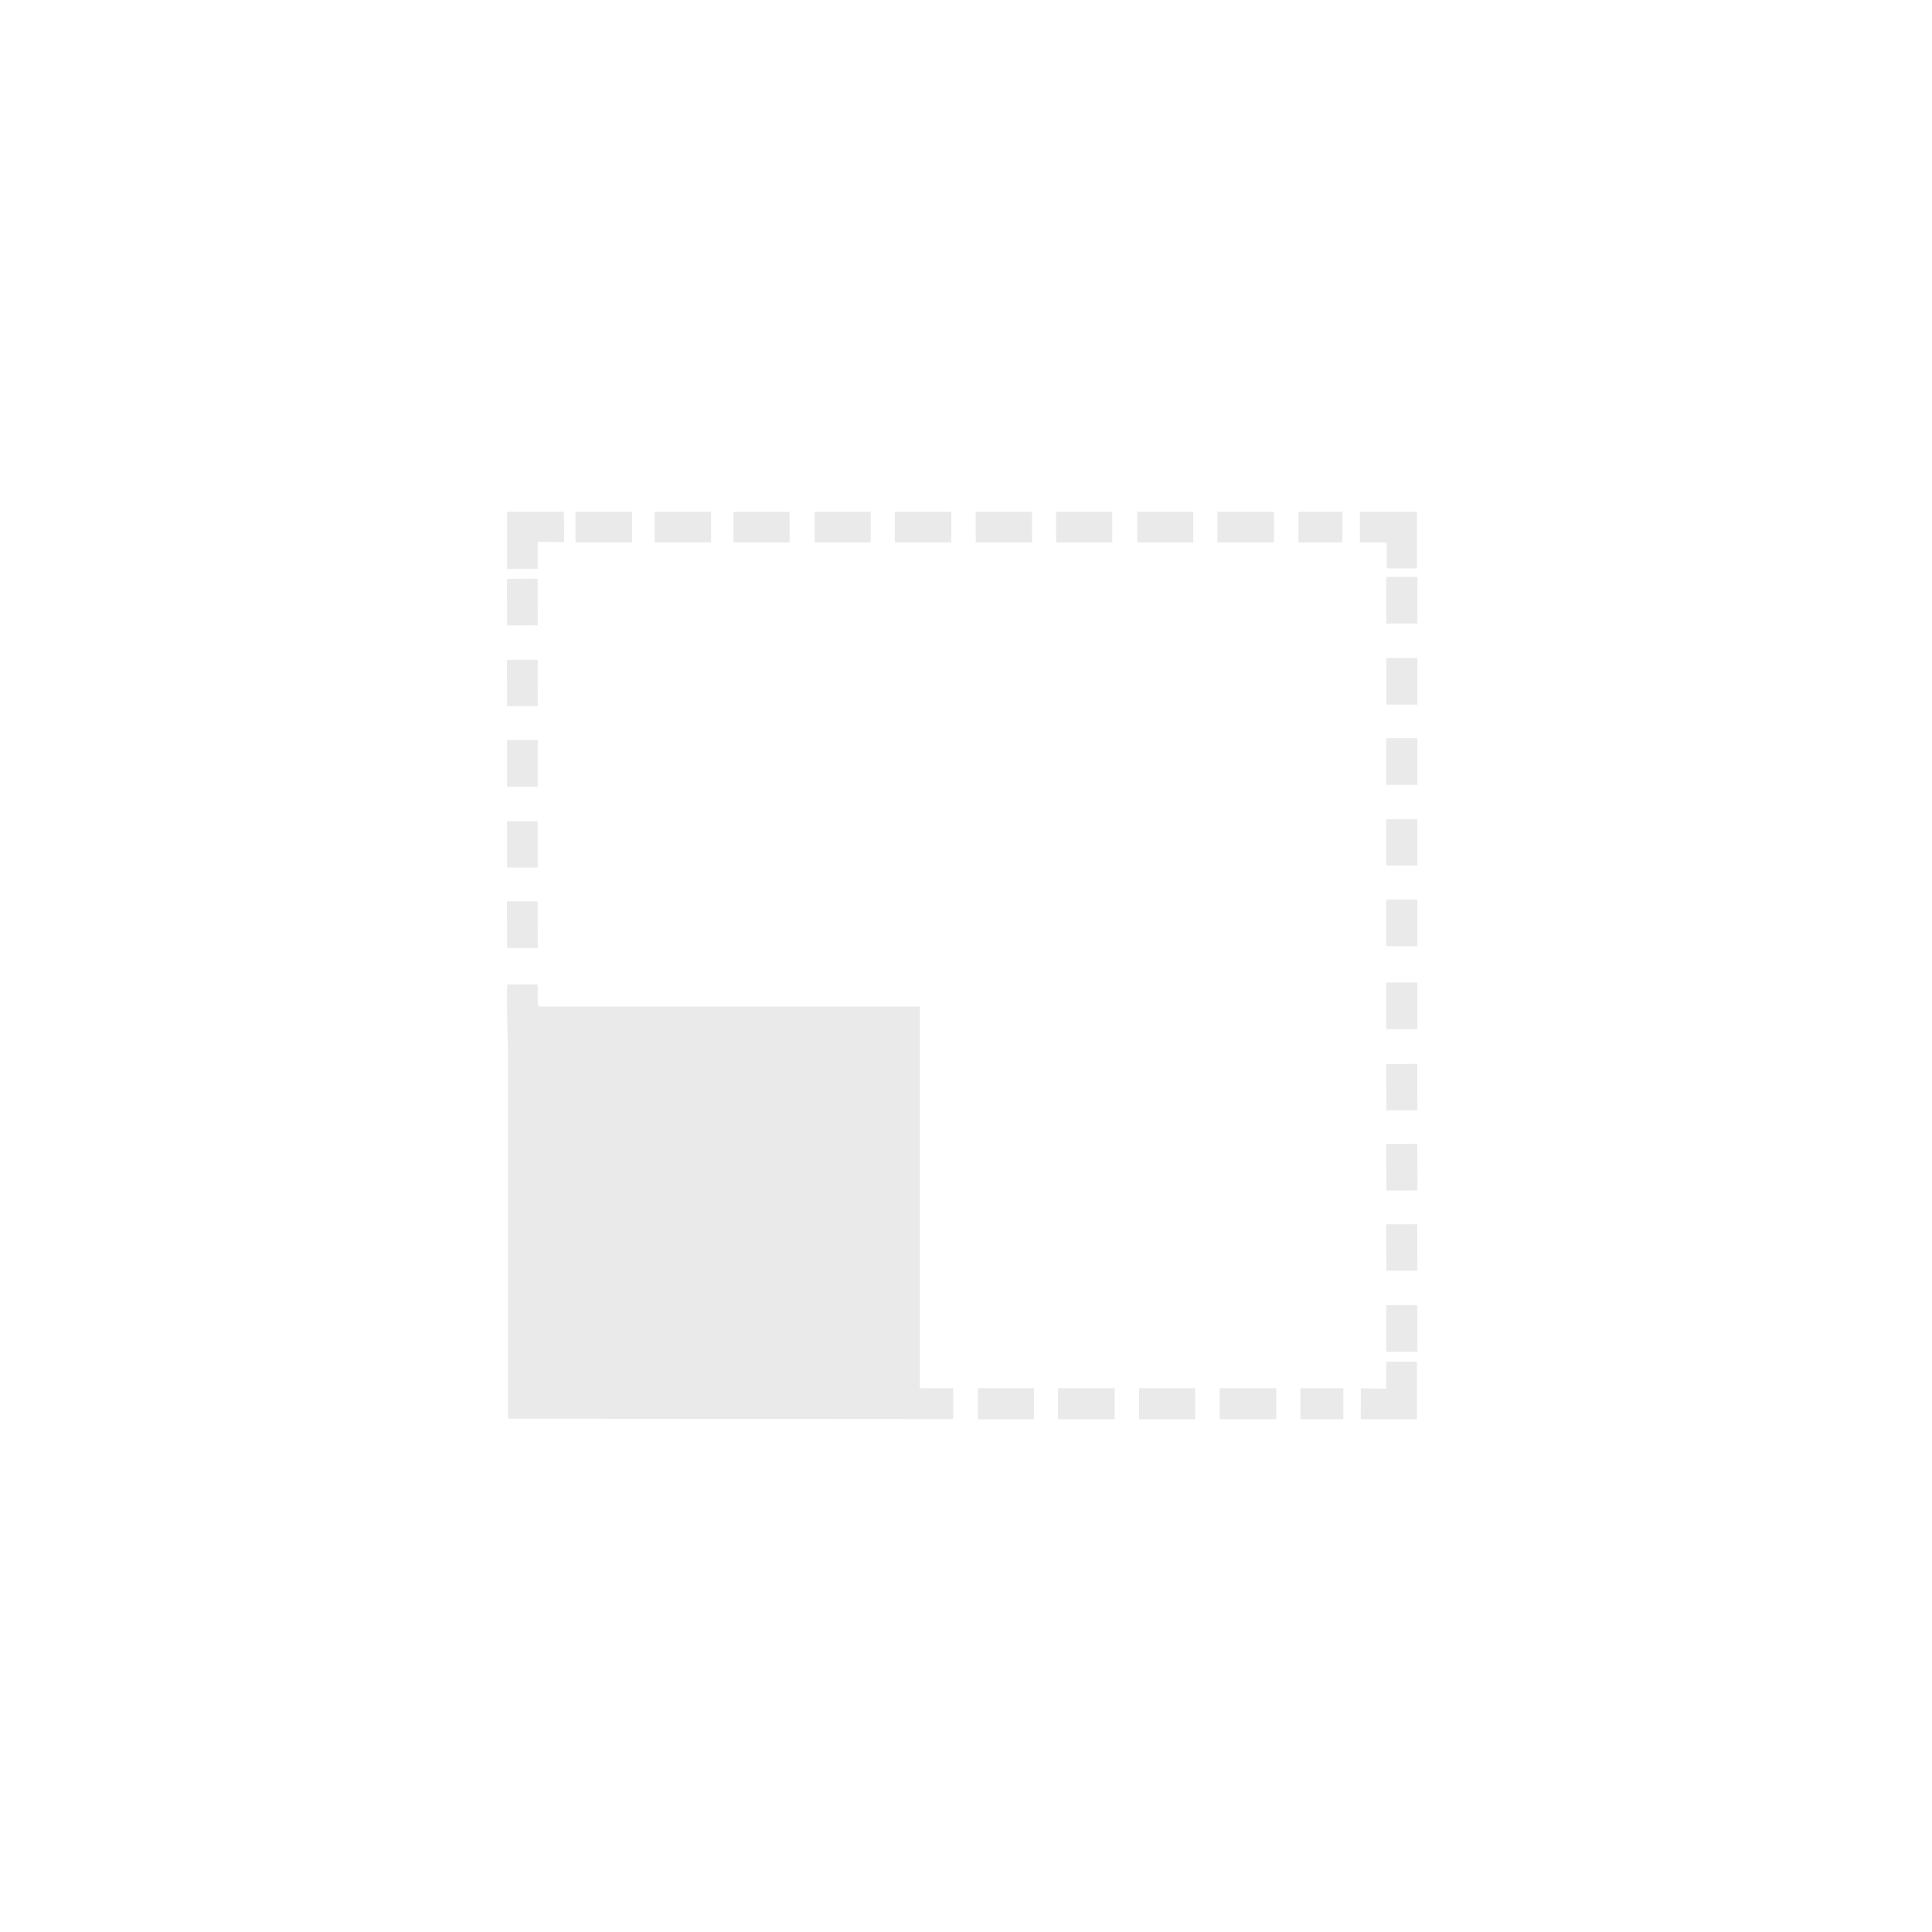 <?xml version="1.0" encoding="UTF-8" standalone="no"?>
<!DOCTYPE svg PUBLIC "-//W3C//DTD SVG 1.1//EN" "http://www.w3.org/Graphics/SVG/1.1/DTD/svg11.dtd">
<svg width = "32" height = "32" xmlns="http://www.w3.org/2000/svg" version="1.1" viewBox="0 0 1024 1024">
<rect fill="#eaeaea" x="-15.01" y="-8.13" transform="translate(319.99,279.37) rotate(-0.1)" width="30.02" height="16.26" rx="0.28"/>
<rect fill="#eaeaea" x="431.74" y="271.24" width="29.76" height="16.26" rx="0.26"/>
<rect fill="#eaeaea" x="-14.99" y="-8.13" transform="translate(489.25,279.37) rotate(0.1)" width="29.98" height="16.26" rx="0.56"/>
<rect fill="#eaeaea" x="517.16" y="271.24" width="29.84" height="16.26" rx="0.26"/>
<rect fill="#eaeaea" x="-14.89" y="-8.13" transform="translate(574.64,279.37) rotate(-0.1)" width="29.78" height="16.26" rx="0.26"/>
<rect fill="#eaeaea" x="602.73" y="271.24" width="29.76" height="16.26" rx="0.26"/>
<rect fill="#eaeaea" x="645.26" y="271.23" width="29.98" height="16.28" rx="0.51"/>
<rect fill="#eaeaea" x="688.19" y="271.24" width="23.30" height="16.26" rx="0.49"/>
<path fill="#eaeaea" d="
  M 285.00 287.54
  L 285.00 301.16
  A 0.34 0.34 0.0 0 1 284.66 301.50
  L 269.09 301.50
  A 0.34 0.34 0.0 0 1 268.75 301.16
  L 268.75 271.59
  A 0.34 0.34 0.0 0 1 269.09 271.25
  L 298.53 271.25
  A 0.34 0.34 0.0 0 1 298.87 271.59
  L 299.01 287.05
  A 0.34 0.34 0.0 0 1 298.66 287.39
  L 285.35 287.20
  A 0.34 0.34 0.0 0 0 285.00 287.54
  Z"
/>
<rect fill="#eaeaea" x="346.97" y="271.25" width="29.96" height="16.24" rx="0.43"/>
<rect fill="#eaeaea" x="388.76" y="271.26" width="29.76" height="16.24" rx="0.27"/>
<path fill="#eaeaea" d="
  M 733.94 287.50
  L 721.25 287.50
  Q 720.75 287.50 720.75 287.00
  L 720.75 271.75
  Q 720.75 271.25 721.25 271.25
  L 750.53 271.25
  Q 751.01 271.25 751.01 271.72
  L 751.01 300.62
  Q 751.01 301.25 750.38 301.25
  L 736.16 301.25
  Q 735.00 301.25 735.00 300.09
  L 734.99 288.56
  A 1.06 1.06 0.0 0 0 733.94 287.50
  Z"
/>
<rect fill="#eaeaea" x="734.75" y="305.76" width="16.50" height="24.74" rx="0.43"/>
<rect fill="#eaeaea" x="-8.13" y="-12.37" transform="translate(276.88,319.12) rotate(-0.1)" width="16.26" height="24.74" rx="0.32"/>
<rect fill="#eaeaea" x="734.76" y="348.73" width="16.48" height="24.74" rx="0.26"/>
<rect fill="#eaeaea" x="-8.13" y="-12.29" transform="translate(276.88,362.01) rotate(-0.1)" width="16.26" height="24.58" rx="0.27"/>
<rect fill="#eaeaea" x="734.75" y="391.26" width="16.50" height="24.76" rx="0.33"/>
<rect fill="#eaeaea" x="268.75" y="392.25" width="16.26" height="24.74" rx="0.27"/>
<rect fill="#eaeaea" x="734.75" y="434.23" width="16.50" height="24.58" rx="0.27"/>
<rect fill="#eaeaea" x="268.76" y="435.24" width="16.24" height="24.54" rx="0.26"/>
<rect fill="#eaeaea" x="734.75" y="476.76" width="16.50" height="24.74" rx="0.43"/>
<rect fill="#eaeaea" x="-8.13" y="-12.37" transform="translate(276.88,490.12) rotate(-0.1)" width="16.26" height="24.74" rx="0.32"/>
<rect fill="#eaeaea" x="734.75" y="520.73" width="16.50" height="24.74" rx="0.27"/>
<path fill="#eaeaea" d="
  M 488.38 735.75
  L 504.75 735.75
  A 0.50 0.50 0.0 0 1 505.25 736.25
  L 505.25 751.68
  Q 505.25 752.11 504.82 752.11
  L 270.40 751.95
  Q 269.25 751.95 269.25 750.80
  Q 269.25 657.41 269.25 563.25
  C 269.25 551.51 268.48 535.97 268.82 522.27
  Q 268.84 521.75 269.36 521.75
  L 284.48 521.71
  Q 285.00 521.71 285.00 522.23
  L 285.00 531.72
  Q 285.00 533.50 286.78 533.50
  L 487.00 533.50
  Q 487.50 533.50 487.50 534.00
  L 487.50 734.87
  Q 487.50 735.75 488.38 735.75
  Z"
/>
<rect fill="#eaeaea" x="-8.24" y="-12.28" transform="translate(742.99,576.21) rotate(-0.1)" width="16.48" height="24.56" rx="0.27"/>
<rect fill="#eaeaea" x="-8.25" y="-12.37" transform="translate(743.00,618.63) rotate(-0.1)" width="16.50" height="24.74" rx="0.45"/>
<rect fill="#eaeaea" x="-8.24" y="-12.31" transform="translate(742.99,661.19) rotate(-0.1)" width="16.48" height="24.62" rx="0.26"/>
<rect fill="#eaeaea" x="734.75" y="691.76" width="16.50" height="24.74" rx="0.43"/>
<path fill="#eaeaea" d="
  M 734.75 735.74
  L 734.75 722.07
  A 0.32 0.32 0.0 0 1 735.07 721.75
  L 750.67 721.75
  A 0.32 0.32 0.0 0 1 750.99 722.07
  L 751.02 751.93
  A 0.32 0.32 0.0 0 1 750.70 752.25
  L 721.54 752.25
  A 0.32 0.32 0.0 0 1 721.22 751.93
  L 721.26 736.15
  A 0.32 0.32 0.0 0 1 721.59 735.83
  L 734.42 736.06
  A 0.32 0.32 0.0 0 0 734.75 735.74
  Z"
/>
<rect fill="#eaeaea" x="518.24" y="735.76" width="29.78" height="16.48" rx="0.42"/>
<rect fill="#eaeaea" x="560.75" y="735.75" width="30.02" height="16.50" rx="0.26"/>
<rect fill="#eaeaea" x="603.74" y="735.75" width="29.76" height="16.50" rx="0.27"/>
<rect fill="#eaeaea" x="646.47" y="735.75" width="29.96" height="16.50" rx="0.43"/>
<rect fill="#eaeaea" x="689.25" y="735.75" width="22.76" height="16.50" rx="0.39"/>
</svg>
